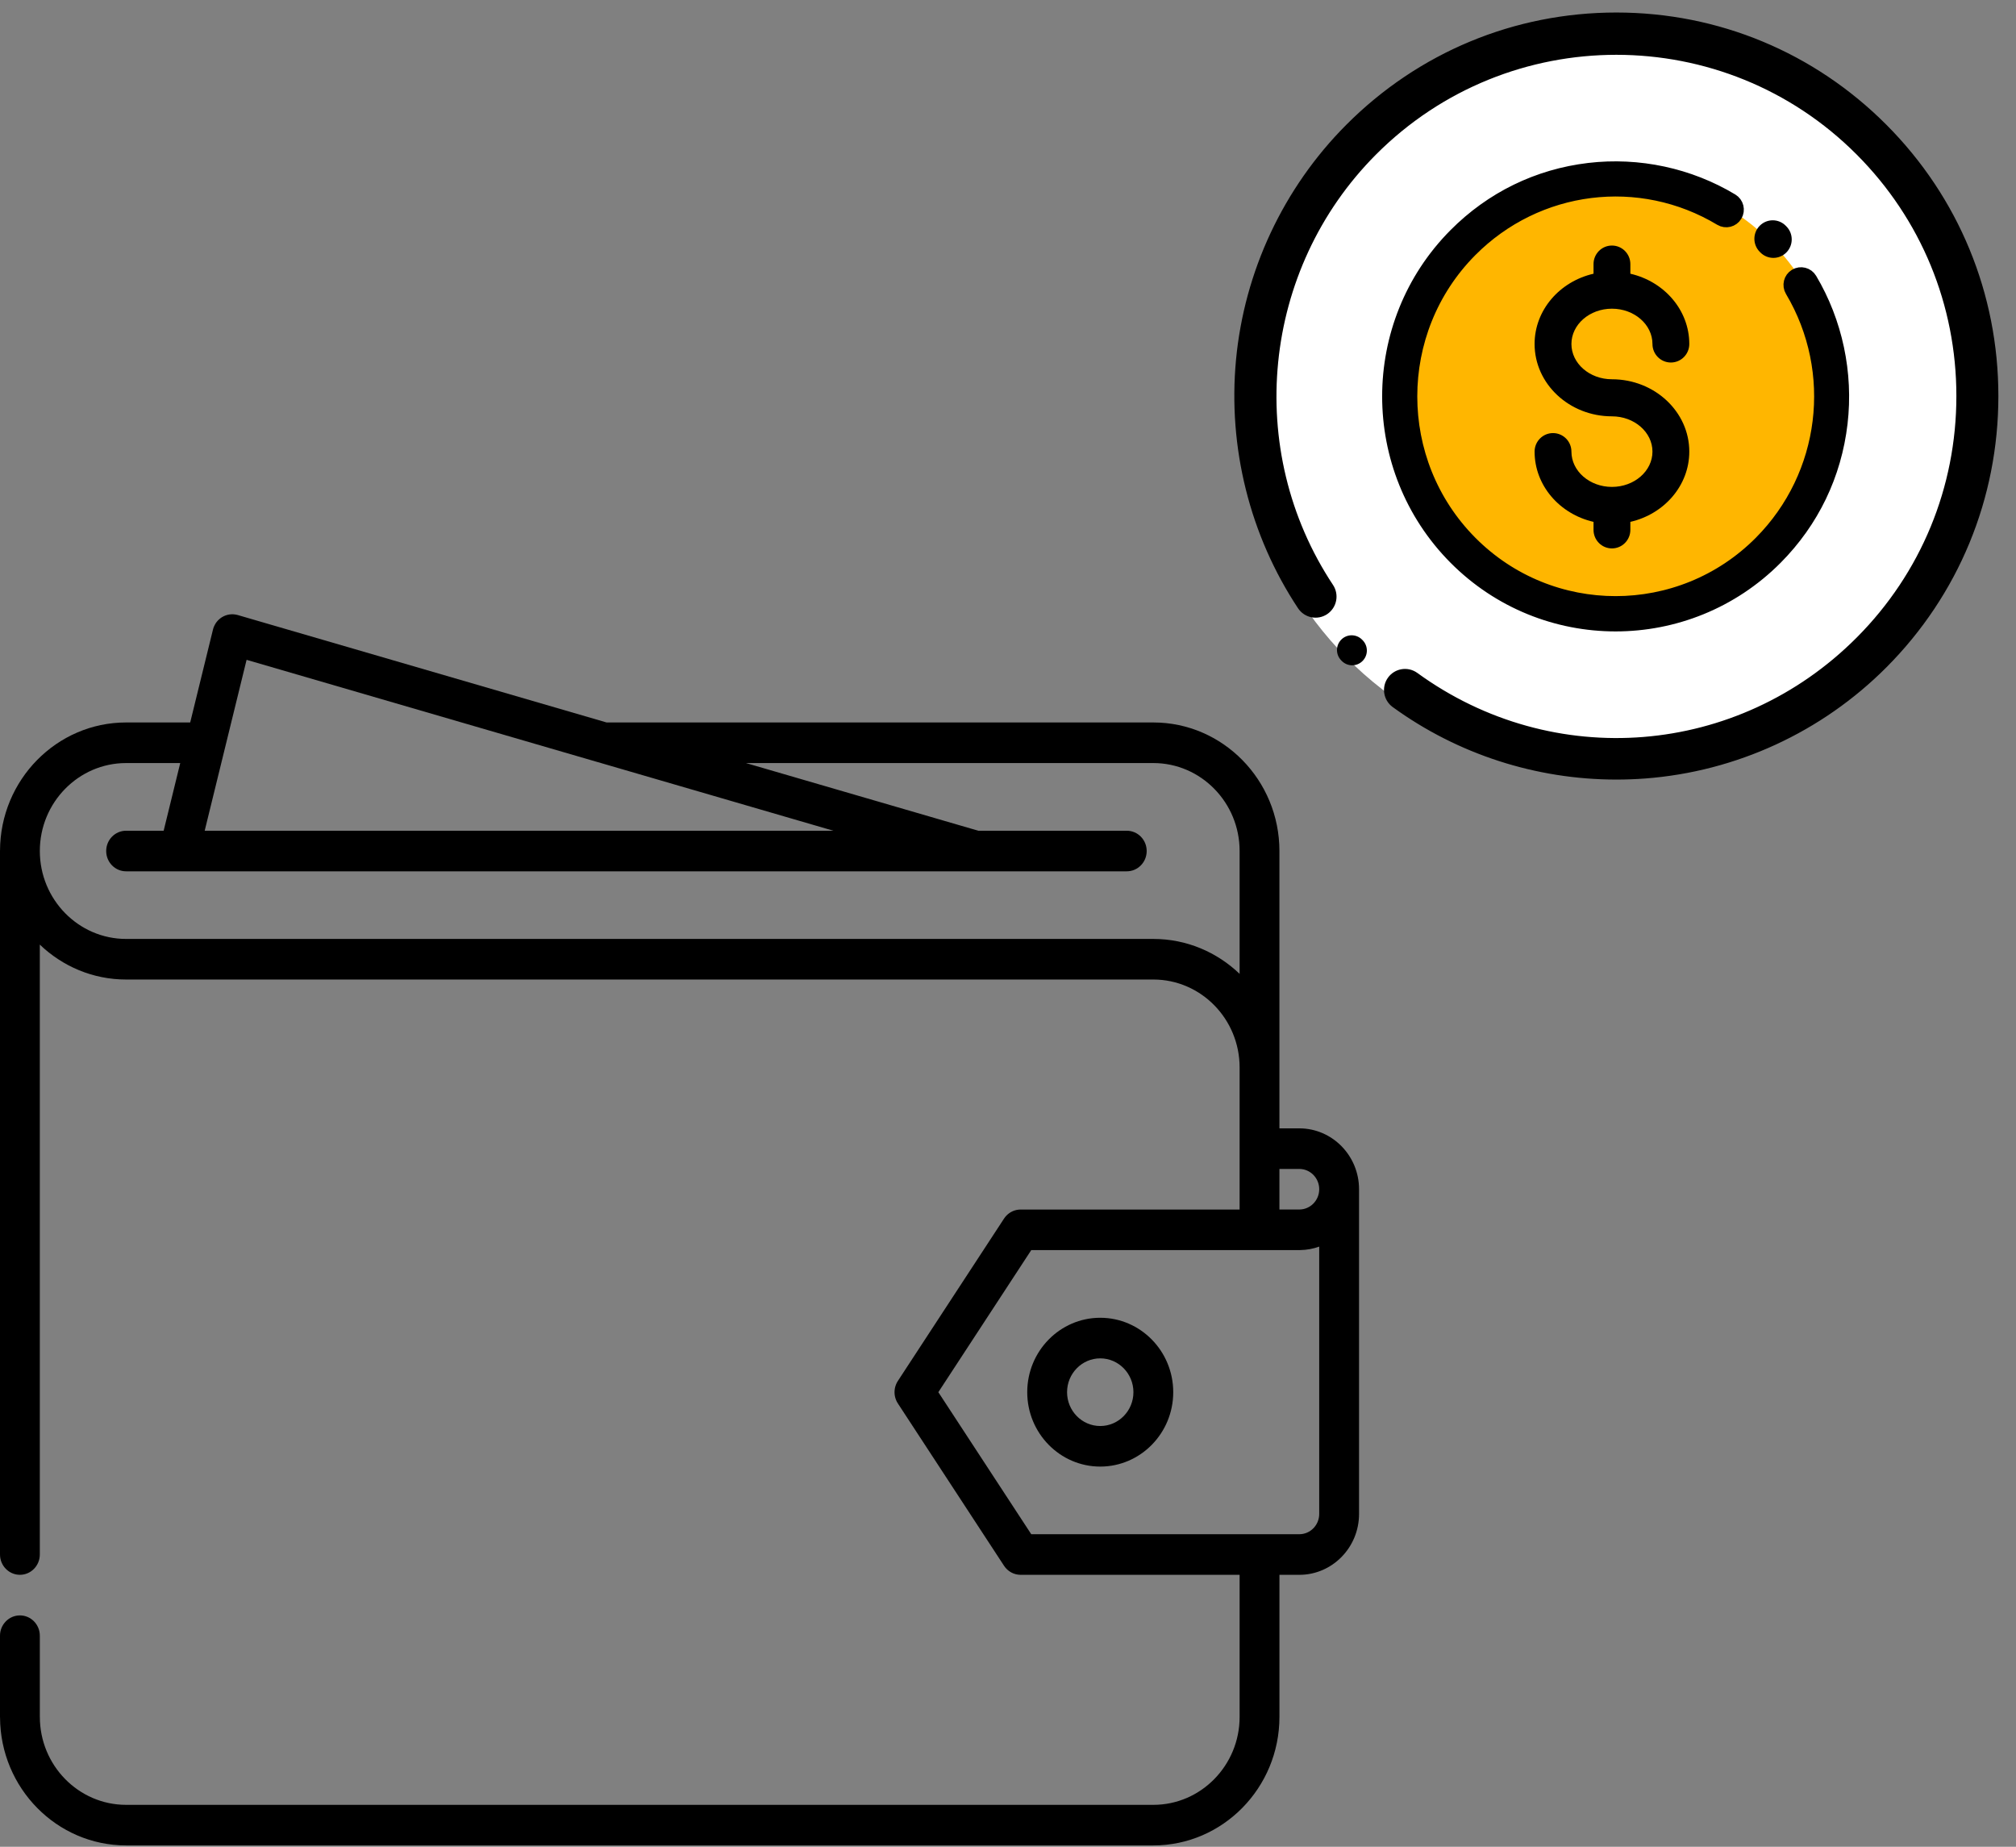 <?xml version="1.0" encoding="UTF-8"?>
<svg width="107px" height="98px" viewBox="0 0 107 98" version="1.1" xmlns="http://www.w3.org/2000/svg" xmlns:xlink="http://www.w3.org/1999/xlink">
    <rect x="0" y="0" width="107" height="98" fill="#808080" stroke="none"/>
    <!-- Generator: sketchtool 54 (76480) - https://sketchapp.com -->
    <title>CFA8E2C4-372F-4A74-99AF-18A1C97E7795</title>
    <desc>Created with sketchtool.</desc>
    <g id="adax" stroke="none" stroke-width="1" fill="none" fill-rule="evenodd">
        <g id="post-log-in-screen" transform="translate(-1157, -600)">
            <g id="deposit" transform="translate(1157, 601)">
                <g id="purse" transform="translate(0, 31.525)" fill="#000000" fill-rule="nonzero">
                    <path d="M68.962,27.352 L67.906,27.352 L67.906,24.121 L67.906,12.634 C67.906,8.873 64.904,5.813 61.214,5.813 L32.195,5.813 L12.618,0.112 C12.612,0.111 12.607,0.11 12.601,0.108 C12.595,0.107 12.59,0.105 12.584,0.103 C12.572,0.1 12.56,0.099 12.549,0.096 C12.531,0.092 12.512,0.088 12.494,0.085 C12.478,0.082 12.461,0.081 12.445,0.079 C12.426,0.076 12.407,0.074 12.388,0.073 C12.372,0.072 12.357,0.072 12.341,0.072 C12.322,0.072 12.302,0.072 12.283,0.072 C12.268,0.073 12.254,0.074 12.239,0.076 C12.219,0.077 12.199,0.079 12.179,0.082 C12.165,0.084 12.152,0.087 12.139,0.089 C12.118,0.093 12.098,0.097 12.078,0.102 C12.065,0.105 12.053,0.109 12.041,0.112 C12.02,0.118 12,0.124 11.979,0.132 C11.968,0.136 11.957,0.14 11.945,0.145 C11.925,0.153 11.905,0.161 11.885,0.171 C11.874,0.176 11.864,0.181 11.853,0.187 C11.834,0.197 11.814,0.207 11.795,0.219 C11.785,0.225 11.775,0.231 11.765,0.237 C11.747,0.249 11.728,0.262 11.71,0.275 C11.7,0.282 11.691,0.289 11.682,0.297 C11.665,0.31 11.647,0.324 11.631,0.339 C11.622,0.347 11.613,0.356 11.604,0.365 C11.588,0.38 11.573,0.395 11.558,0.41 C11.549,0.42 11.541,0.431 11.532,0.441 C11.518,0.457 11.505,0.472 11.492,0.489 C11.483,0.501 11.475,0.513 11.466,0.525 C11.455,0.541 11.444,0.557 11.434,0.574 C11.425,0.588 11.417,0.602 11.409,0.617 C11.4,0.633 11.392,0.649 11.384,0.666 C11.376,0.682 11.369,0.698 11.361,0.715 C11.354,0.731 11.348,0.747 11.341,0.764 C11.335,0.781 11.329,0.799 11.323,0.817 C11.32,0.829 11.315,0.84 11.312,0.852 C11.31,0.857 11.309,0.863 11.308,0.869 C11.306,0.875 11.304,0.88 11.303,0.886 L10.095,5.813 L6.693,5.813 C3.01,5.813 0.013,8.86 0.001,12.611 C0.001,12.619 0,12.626 0,12.634 L0,49.966 C0,50.56 0.475,51.043 1.057,51.043 C1.64,51.043 2.113,50.56 2.113,49.966 L2.113,17.601 C3.311,18.749 4.922,19.454 6.693,19.454 L61.214,19.454 C61.216,19.454 61.217,19.454 61.218,19.454 C63.741,19.456 65.793,21.549 65.793,24.121 L65.793,31.66 L54.168,31.66 C54.168,31.66 54.167,31.66 54.167,31.66 C54.136,31.66 54.106,31.662 54.075,31.664 C54.042,31.667 54.008,31.672 53.976,31.678 C53.971,31.679 53.966,31.68 53.961,31.681 C53.933,31.686 53.906,31.694 53.879,31.702 C53.873,31.703 53.867,31.704 53.862,31.706 C53.838,31.714 53.814,31.723 53.791,31.732 C53.782,31.735 53.773,31.738 53.764,31.742 C53.745,31.75 53.726,31.76 53.708,31.769 C53.695,31.775 53.683,31.781 53.67,31.787 C53.656,31.795 53.642,31.804 53.628,31.813 C53.612,31.822 53.596,31.831 53.581,31.842 C53.571,31.848 53.561,31.856 53.552,31.864 C53.534,31.877 53.515,31.89 53.498,31.904 C53.491,31.911 53.484,31.918 53.477,31.924 C53.458,31.941 53.44,31.957 53.422,31.975 C53.412,31.985 53.403,31.997 53.393,32.008 C53.379,32.023 53.365,32.037 53.352,32.053 C53.33,32.081 53.31,32.109 53.291,32.138 C53.29,32.138 53.29,32.139 53.29,32.139 L47.655,40.755 C47.615,40.815 47.582,40.878 47.556,40.945 C47.546,40.969 47.538,40.994 47.53,41.019 C47.527,41.027 47.524,41.034 47.522,41.042 C47.514,41.068 47.508,41.095 47.502,41.122 C47.501,41.129 47.499,41.136 47.497,41.143 C47.493,41.167 47.49,41.191 47.487,41.216 C47.485,41.226 47.483,41.236 47.482,41.247 C47.48,41.267 47.48,41.287 47.479,41.307 C47.479,41.322 47.477,41.337 47.477,41.352 C47.477,41.367 47.479,41.382 47.479,41.397 C47.48,41.417 47.48,41.438 47.482,41.458 C47.483,41.468 47.485,41.478 47.486,41.488 C47.49,41.512 47.493,41.537 47.497,41.562 C47.499,41.568 47.501,41.575 47.502,41.582 C47.508,41.609 47.514,41.636 47.522,41.663 C47.524,41.67 47.527,41.678 47.53,41.685 C47.538,41.71 47.546,41.735 47.556,41.76 C47.582,41.826 47.616,41.89 47.655,41.95 L53.29,50.564 C53.29,50.565 53.29,50.565 53.291,50.565 C53.313,50.6 53.338,50.632 53.364,50.664 C53.373,50.674 53.382,50.684 53.391,50.693 C53.409,50.713 53.428,50.733 53.447,50.751 C53.458,50.762 53.47,50.773 53.481,50.783 C53.502,50.801 53.523,50.818 53.545,50.834 C53.555,50.841 53.564,50.849 53.574,50.856 C53.606,50.878 53.639,50.898 53.673,50.917 C53.681,50.921 53.69,50.925 53.699,50.93 C53.726,50.943 53.753,50.956 53.782,50.968 C53.793,50.972 53.804,50.976 53.815,50.98 C53.842,50.99 53.869,50.998 53.897,51.006 C53.908,51.009 53.92,51.012 53.931,51.015 C53.96,51.022 53.989,51.027 54.018,51.031 C54.029,51.033 54.039,51.035 54.05,51.036 C54.086,51.04 54.123,51.043 54.161,51.043 C54.164,51.043 54.167,51.044 54.17,51.044 C54.17,51.044 54.171,51.044 54.172,51.044 L65.793,51.044 L65.793,58.583 C65.793,61.156 63.739,63.25 61.215,63.25 L6.693,63.25 C4.169,63.25 2.115,61.156 2.115,58.583 C2.115,58.577 2.114,58.572 2.114,58.566 L2.114,54.274 C2.114,53.681 1.64,53.197 1.057,53.197 C0.475,53.197 0,53.681 0,54.274 L0,58.583 C0,58.594 0.002,58.605 0.002,58.616 C0.02,62.362 3.014,65.403 6.693,65.403 L61.215,65.403 C64.904,65.403 67.906,62.344 67.907,58.584 C67.907,58.584 67.907,58.584 67.907,58.583 L67.907,51.044 L68.963,51.044 C70.71,51.044 72.132,49.594 72.132,47.813 L72.132,30.582 C72.132,28.801 70.71,27.352 68.962,27.352 Z M13.088,2.489 L31.732,7.919 C31.733,7.919 31.734,7.919 31.735,7.919 L44.231,11.558 L10.864,11.558 L13.088,2.489 Z M65.793,19.153 C64.595,18.006 62.984,17.3 61.214,17.3 C61.212,17.3 61.211,17.3 61.209,17.3 L6.693,17.3 C4.168,17.3 2.114,15.207 2.114,12.634 C2.114,10.061 4.168,7.967 6.693,7.967 L9.566,7.967 L8.686,11.558 L6.693,11.558 C6.109,11.558 5.636,12.04 5.636,12.635 C5.636,13.23 6.109,13.712 6.693,13.712 L9.507,13.712 C9.509,13.712 9.51,13.712 9.512,13.712 C9.513,13.712 9.514,13.712 9.515,13.712 L51.771,13.712 C51.773,13.712 51.774,13.712 51.775,13.712 C51.776,13.712 51.778,13.712 51.779,13.712 L59.804,13.712 C60.388,13.712 60.861,13.23 60.861,12.635 C60.861,12.04 60.388,11.558 59.804,11.558 L51.923,11.558 L39.592,7.967 L61.214,7.967 C63.739,7.967 65.793,10.061 65.793,12.634 L65.793,19.153 Z M70.018,47.813 L70.018,47.813 C70.018,48.406 69.545,48.889 68.962,48.889 L54.734,48.889 L49.803,41.352 L54.734,33.813 L68.962,33.813 C68.977,33.813 68.991,33.812 69.006,33.811 C69.361,33.806 69.701,33.742 70.018,33.627 L70.018,47.813 L70.018,47.813 Z M68.962,31.658 C68.955,31.658 68.948,31.659 68.94,31.659 L67.906,31.659 L67.906,29.506 L68.962,29.506 C69.545,29.506 70.018,29.989 70.018,30.582 C70.018,31.175 69.545,31.658 68.962,31.658 Z" id="Shape"></path>
                    <path d="M58.396,37.403 C56.259,37.403 54.521,39.174 54.521,41.352 C54.521,43.529 56.259,45.3 58.396,45.3 C60.532,45.3 62.27,43.529 62.27,41.352 C62.27,39.174 60.532,37.403 58.396,37.403 Z M58.396,43.147 C57.425,43.147 56.635,42.342 56.635,41.352 C56.635,40.362 57.425,39.557 58.396,39.557 C59.367,39.557 60.157,40.362 60.157,41.352 C60.157,42.342 59.367,43.147 58.396,43.147 Z" id="Shape"></path>
                </g>
                <g id="Group-4-Copy" transform="translate(65.848, 0)">
                    <ellipse id="Oval" fill="#FFFFFF" cx="19.273" cy="20.208" rx="19.273" ry="19.4"></ellipse>
                    <path d="M34.041,5.863 C30.274,2.082 25.267,0 19.94,0 C14.614,0 9.606,2.082 5.84,5.863 C2.563,9.152 0.52,13.51 0.087,18.134 C-0.34,22.697 0.81,27.299 3.326,31.093 C3.564,31.452 4.048,31.55 4.406,31.311 C4.764,31.071 4.861,30.586 4.623,30.226 C-0.205,22.945 0.77,13.164 6.941,6.969 C14.109,-0.226 25.771,-0.226 32.939,6.969 C36.411,10.454 38.323,15.088 38.323,20.017 C38.323,24.946 36.411,29.58 32.939,33.065 C26.517,39.511 16.524,40.318 9.18,34.981 C8.831,34.728 8.344,34.807 8.092,35.156 C7.84,35.506 7.918,35.995 8.266,36.248 C11.66,38.714 15.757,40.033 19.945,40.033 C20.443,40.033 20.943,40.014 21.443,39.977 C26.194,39.618 30.668,37.556 34.041,34.171 C37.807,30.39 39.881,25.363 39.881,20.017 C39.881,14.67 37.807,9.643 34.041,5.863 Z" id="Path" stroke="#000000" stroke-width="0.671" fill="#000000" fill-rule="nonzero"></path>
                    <ellipse id="Oval" fill="#FFB600" cx="19.721" cy="20.347" rx="11.935" ry="12.014"></ellipse>
                    <path d="M19.706,19.126 C18.52,19.126 17.556,18.286 17.556,17.254 C17.556,16.221 18.52,15.381 19.706,15.381 C20.892,15.381 21.857,16.221 21.857,17.254 C21.857,17.797 22.294,18.237 22.834,18.237 C23.374,18.237 23.812,17.797 23.812,17.254 C23.812,15.452 22.477,13.936 20.684,13.525 L20.684,13.014 C20.684,12.471 20.246,12.03 19.706,12.03 C19.166,12.03 18.729,12.471 18.729,13.014 L18.729,13.525 C16.935,13.936 15.601,15.452 15.601,17.254 C15.601,19.37 17.442,21.093 19.706,21.093 C20.892,21.093 21.857,21.933 21.857,22.965 C21.857,23.998 20.892,24.838 19.706,24.838 C18.52,24.838 17.556,23.998 17.556,22.965 C17.556,22.422 17.118,21.982 16.578,21.982 C16.039,21.982 15.601,22.422 15.601,22.965 C15.601,24.767 16.935,26.282 18.729,26.693 L18.729,27.118 C18.729,27.661 19.166,28.102 19.706,28.102 C20.246,28.102 20.684,27.661 20.684,27.118 L20.684,26.693 C22.477,26.282 23.812,24.767 23.812,22.965 C23.812,20.848 21.97,19.126 19.706,19.126 Z" id="Path" fill="#000000" fill-rule="nonzero"></path>
                    <path d="M28.966,11.015 L28.932,10.98 C28.553,10.596 27.936,10.594 27.555,10.975 C27.173,11.356 27.17,11.976 27.549,12.361 L27.583,12.395 C27.774,12.589 28.024,12.685 28.275,12.685 C28.523,12.685 28.77,12.591 28.96,12.401 C29.342,12.02 29.345,11.399 28.966,11.015 Z" id="Path" fill="#000000" fill-rule="nonzero"></path>
                    <path d="M30.256,13.809 C30.087,13.524 29.72,13.432 29.437,13.602 C29.154,13.773 29.062,14.142 29.232,14.427 C31.79,18.731 31.113,24.219 27.584,27.771 C23.347,32.035 16.454,32.035 12.217,27.771 C7.98,23.506 7.98,16.567 12.217,12.302 C15.744,8.752 21.193,8.069 25.468,10.641 C25.751,10.811 26.118,10.718 26.287,10.433 C26.456,10.148 26.364,9.779 26.081,9.609 C23.817,8.247 21.12,7.669 18.486,7.98 C15.77,8.301 13.31,9.502 11.373,11.452 C6.67,16.186 6.67,23.887 11.373,28.621 C13.724,30.987 16.812,32.171 19.9,32.171 C22.989,32.171 26.077,30.987 28.428,28.621 C30.367,26.669 31.56,24.192 31.878,21.457 C32.187,18.804 31.611,16.088 30.256,13.809 Z" id="Path" stroke="#000000" stroke-width="0.671" fill="#000000" fill-rule="nonzero"></path>
                    <path d="M6.473,32.972 L6.445,32.944 C6.142,32.637 5.649,32.635 5.344,32.939 C5.038,33.243 5.036,33.739 5.339,34.045 L5.366,34.073 C5.519,34.227 5.719,34.304 5.92,34.304 C6.118,34.304 6.316,34.229 6.468,34.077 C6.774,33.773 6.776,33.278 6.473,32.972 Z" id="Path" fill="#000000" fill-rule="nonzero"></path>
                </g>
            </g>
        </g>
    </g>
</svg>